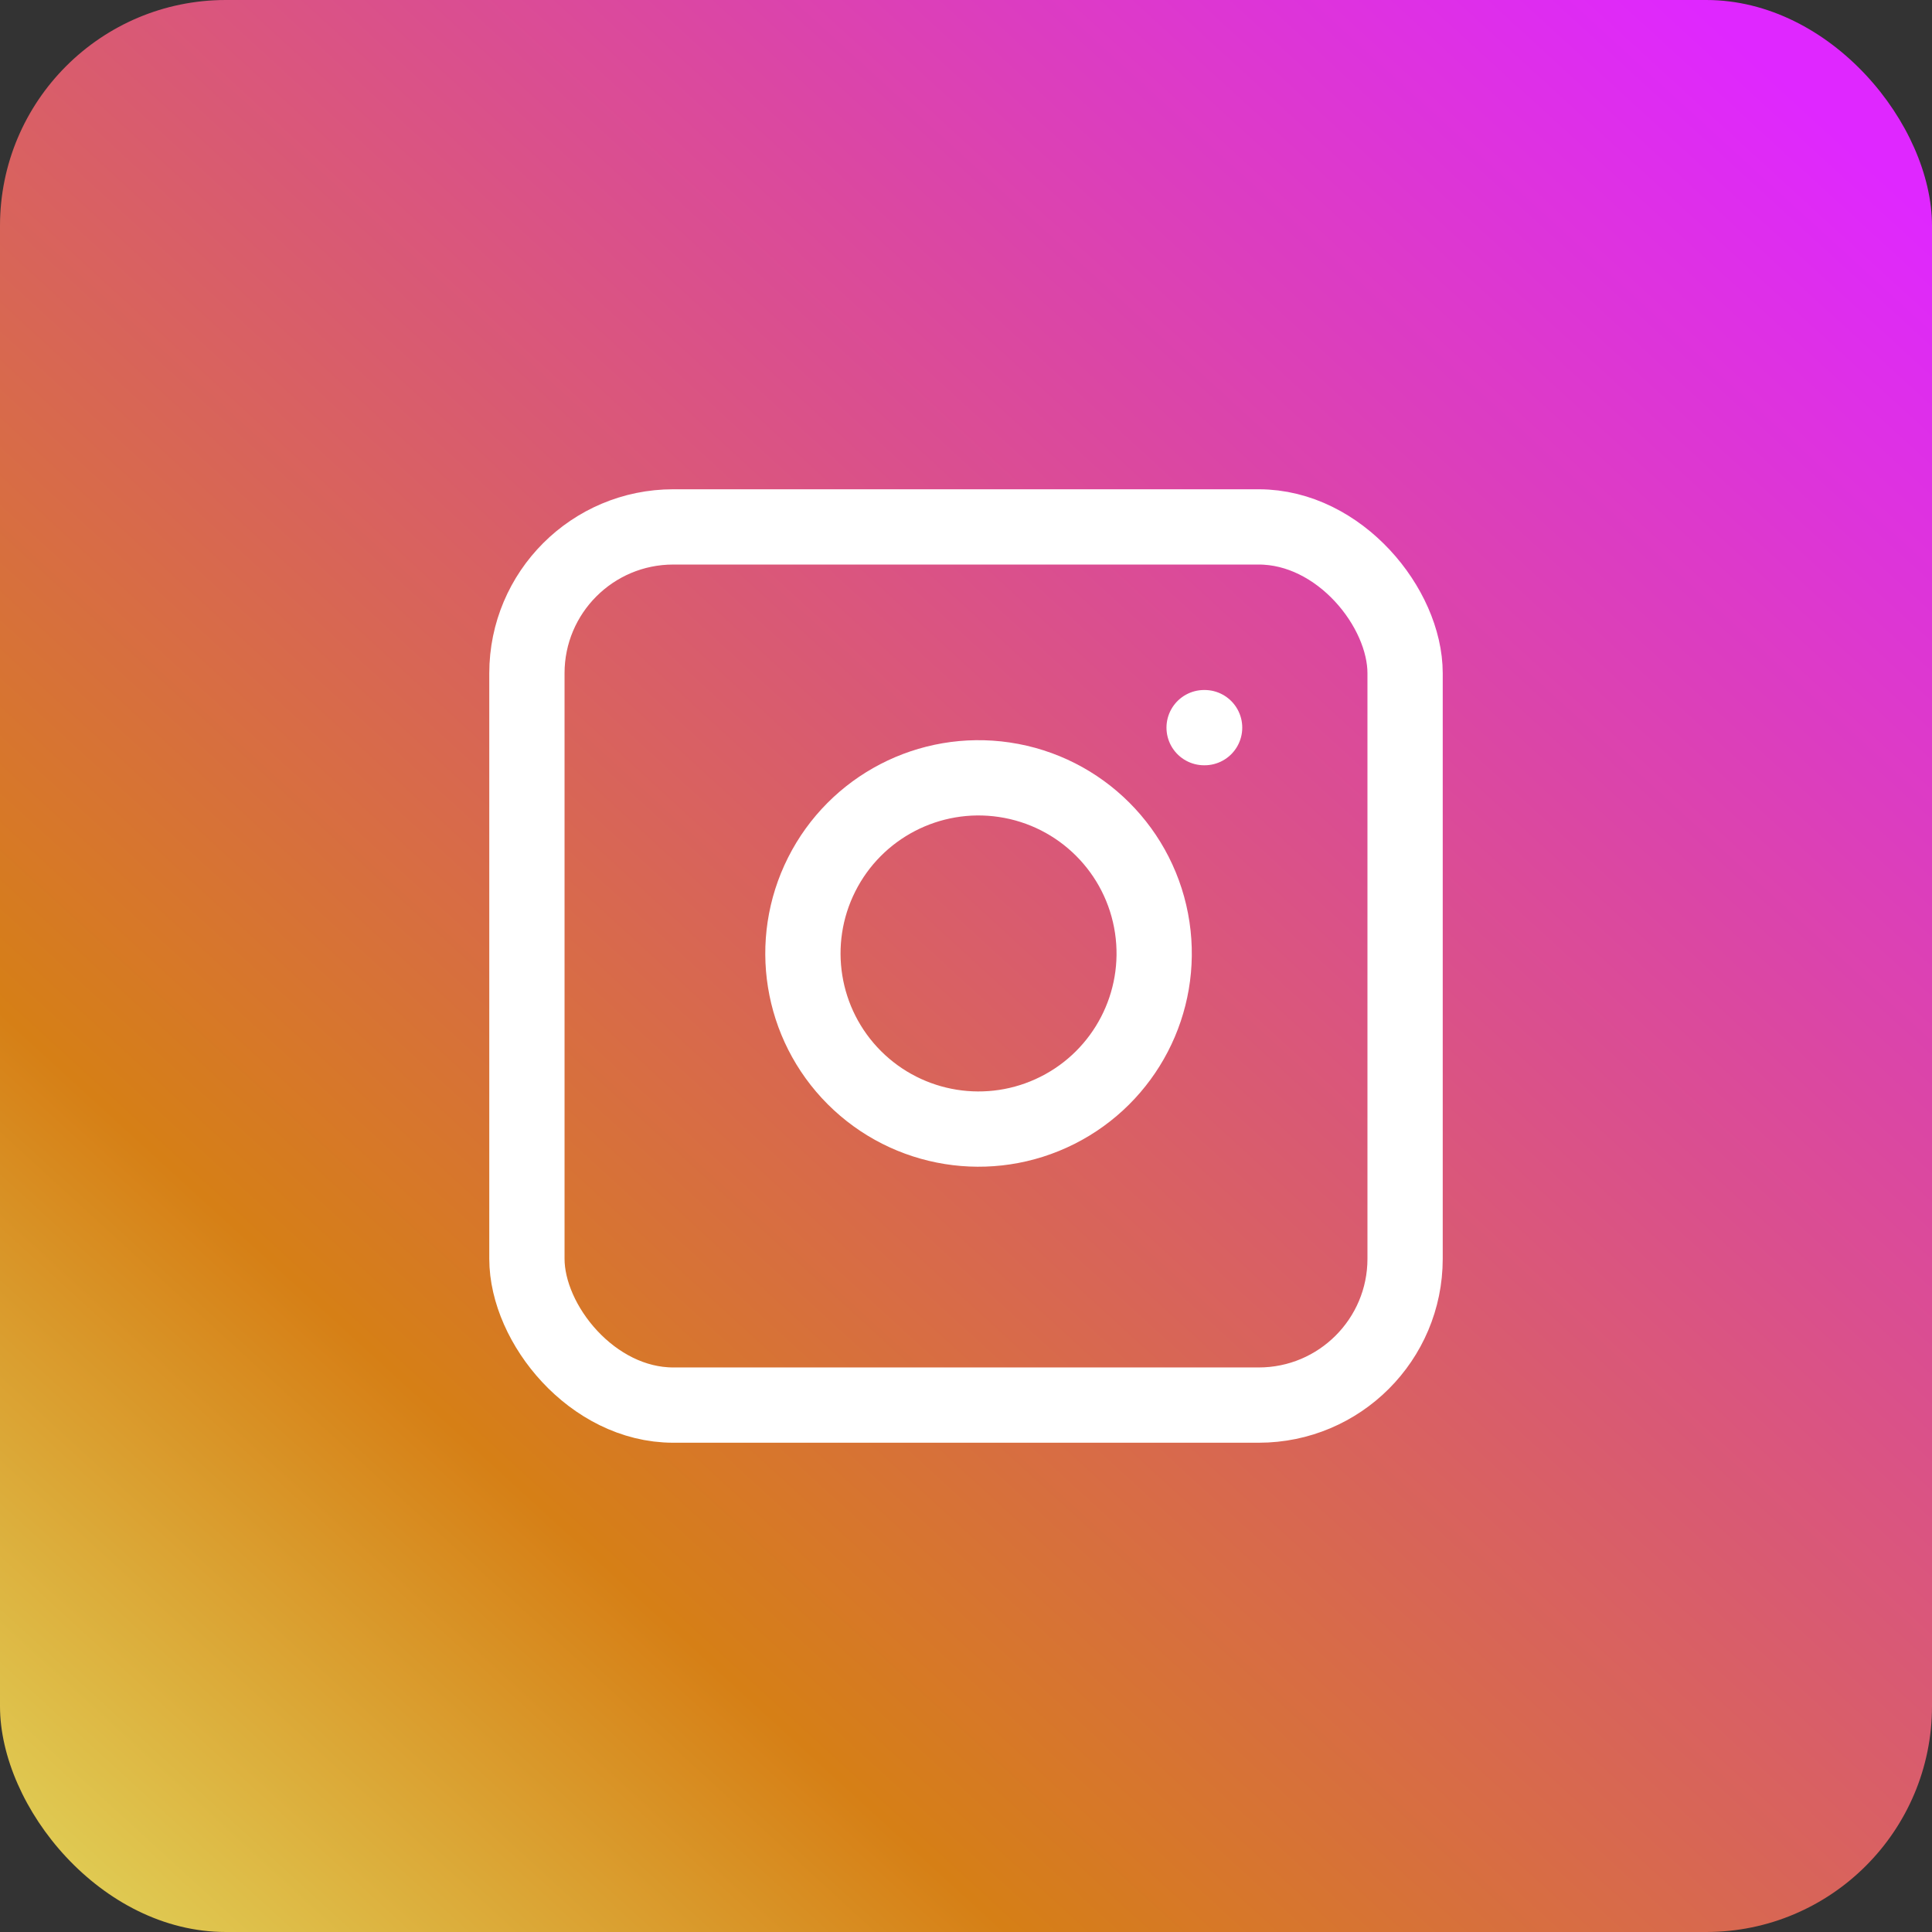 <?xml version="1.0" encoding="UTF-8"?>
<svg width="77px" height="77px" viewBox="0 0 77 77" version="1.1" xmlns="http://www.w3.org/2000/svg" xmlns:xlink="http://www.w3.org/1999/xlink">
    <rect x="0" y="0" width="77" height="77" fill="#333333" stroke="none"/>
    <title>64BADD89-8E67-45DD-9451-2D85D49923A2</title>
    <defs>
        <linearGradient x1="93.135%" y1="5.51%" x2="6.773%" y2="100%" id="linearGradient-1">
            <stop stop-color="#DF27FF" offset="0%"></stop>
            <stop stop-color="#DB47A2" offset="27.958%"></stop>
            <stop stop-color="#D67F16" offset="75.815%"></stop>
            <stop stop-color="#E0CC54" offset="100%"></stop>
        </linearGradient>
    </defs>
    <g id="Page" stroke="none" stroke-width="1" fill="none" fill-rule="evenodd">
        <g id="Settings---Connected-Accounts---Connected---Influencer" transform="translate(-501, -397)">
            <g id="Instagram-block" transform="translate(501, 397)">
                <rect id="Rectangle" fill="url(#linearGradient-1)" x="0" y="0" width="77" height="77" rx="9"></rect>
                <g id="instagram" transform="translate(21, 21)" stroke="#FFFFFF" stroke-linecap="round" stroke-linejoin="round" stroke-width="3">
                    <rect id="Rectangle" x="0" y="0" width="35" height="35" rx="5.833"></rect>
                    <path d="M24.924,15.973 C25.367,18.96 23.844,21.895 21.147,23.252 C18.45,24.61 15.186,24.085 13.05,21.95 C10.915,19.814 10.39,16.55 11.748,13.853 C13.105,11.156 16.04,9.633 19.027,10.076 C22.077,10.528 24.472,12.923 24.924,15.973 Z" id="Path"></path>
                    <line x1="26.99" y1="8" x2="27.01" y2="8" id="Path"></line>
                </g>
            </g>
        </g>
    </g>
</svg>
